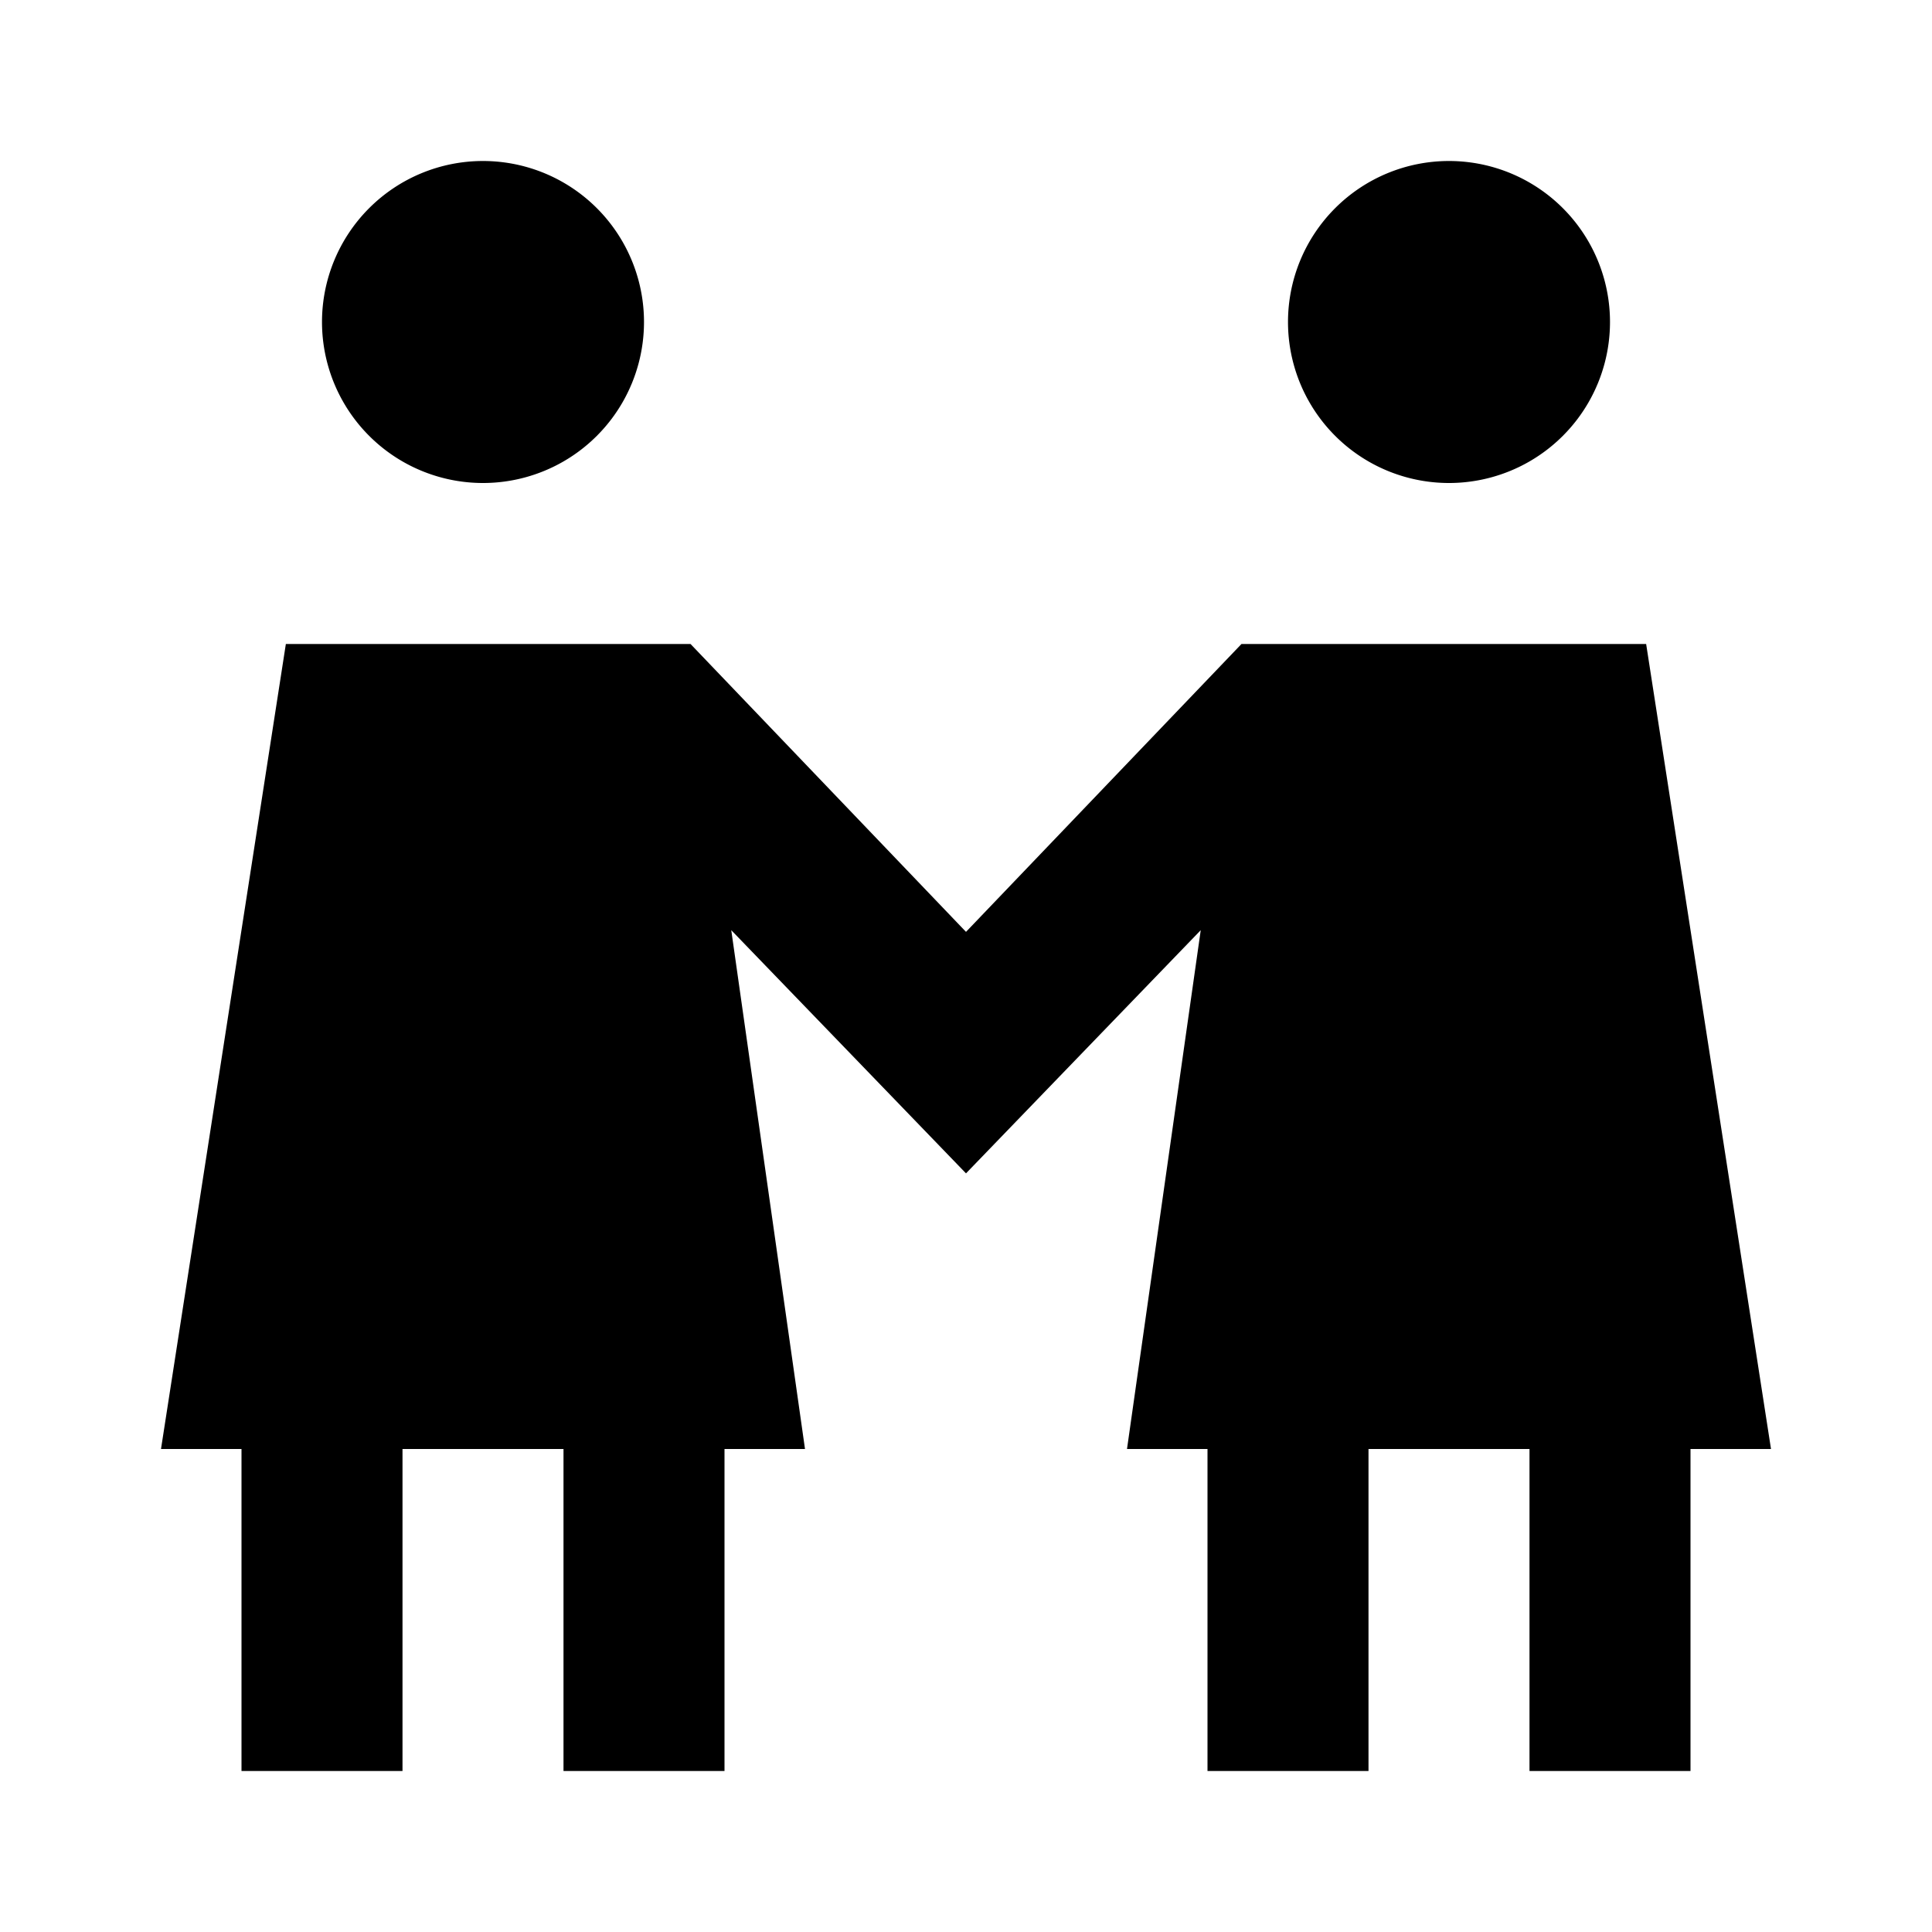 <?xml version="1.0"?>
<svg xmlns="http://www.w3.org/2000/svg" viewBox="0 0 24 24">
    <path d="M 6 2 A 2 2 0 0 0 4 4 A 2 2 0 0 0 6 6 A 2 2 0 0 0 8 4 A 2 2 0 0 0 6 2 z M 18 2 A 2 2 0 0 0 16 4 A 2 2 0 0 0 18 6 A 2 2 0 0 0 20 4 A 2 2 0 0 0 18 2 z M 3.551 8 L 2 18 L 3 18 L 3 22 L 5 22 L 5 18 L 7 18 L 7 22 L 9 22 L 9 18 L 10 18 L 9.084 11.555 L 12 14.576 L 14.916 11.555 L 14 18 L 15 18 L 15 22 L 17 22 L 17 18 L 19 18 L 19 22 L 21 22 L 21 18 L 22 18 L 20.449 8 L 15.422 8 L 12 11.576 L 8.578 8 L 3.551 8 z"/>
</svg>
